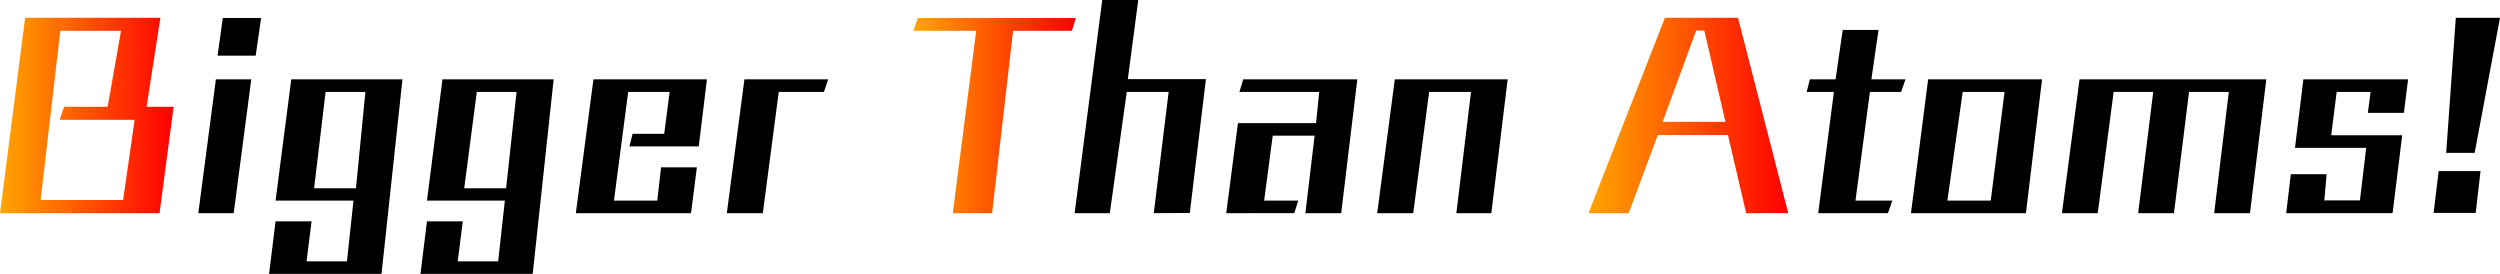 <svg id="レイヤー_1" data-name="レイヤー 1"
    xmlns="http://www.w3.org/2000/svg" viewBox="0 0 119.39 13.09">
    <defs>
        <linearGradient id="gradient01">
            <stop offset="0%" stop-color="orange" />
            <stop offset="100%" stop-color="red" />
        </linearGradient>
        <linearGradient id="gradient02" gradientTransform="rotate(90)">
            <stop offset="0%" stop-color="blue" />
            <stop offset="100%" stop-color="cyan" />
        </linearGradient>
    </defs>
    <path fill="url(#gradient01)" d="M0,10.19,1.2.86H7.66L7,5.11H8.29l-.67,5.08ZM6.43,5.73H2.85l.21-.62H5.14l.64-3.63H2.88L1.94,9.56H5.88Z" transform="translate(0 -0.01)"/>
    <path d="M9.47,10.19l.84-6.39H12l-.84,6.39Zm.92-7.52.25-1.8h1.83l-.26,1.8Z" transform="translate(0 -0.01)"/>
    <path d="M12.85,13.09l.31-2.51h1.72l-.24,1.91h1.93l.31-2.9H13.16l.75-5.79h5.31l-1,9.29Zm4.6-8.69h-1.9L15,9h2Z" transform="translate(0 -0.01)"/>
    <path d="M20.08,13.09l.31-2.51H22.1l-.24,1.91h1.93l.32-2.9H20.39l.74-5.79h5.31l-1,9.29ZM24.67,4.4h-1.9L22.17,9h2Z" transform="translate(0 -0.01)"/>
    <path d="M27.5,10.19l.84-6.39h5.42L33.37,7H30.06l.15-.6h1.51l.26-2H30l-.68,5.19h2.07L31.57,8h1.71L33,10.19Z" transform="translate(0 -0.01)"/>
    <path d="M34.71,10.19l.84-6.39h4l-.2.6H37.19l-.76,5.79Z" transform="translate(0 -0.01)"/>
    <path fill="url(#gradient01)" d="M45.5,10.19l1.12-8.71h-3l.21-.61h7.55l-.19.61H48.38l-1,8.71Z" transform="translate(0 -0.01)"/>
    <path d="M55.1,10.19l.71-5.79h-2L53,10.19H51.32L52.64,0h1.72l-.5,3.79h3.73l-.77,6.39Z" transform="translate(0 -0.01)"/>
    <path d="M62.34,10.19l.44-3.7h-2l-.41,3.1H62l-.19.6H58.56l.56-4.3h3.73L63,4.4H59.19l.18-.6h5.45l-.77,6.39Z" transform="translate(0 -0.01)"/>
    <path d="M69.55,10.19l.7-5.79h-2l-.76,5.79H65.77l.84-6.39H72l-.78,6.39Z" transform="translate(0 -0.01)"/>
    <path fill="url(#gradient01)" d="M83.39,10.19l-.87-3.73H79.17l-1.39,3.73H75.86L79.51.86H83l2.4,9.33Zm-2-8.72H81L79.4,5.83h3Z" transform="translate(0 -0.01)"/>
    <path d="M86.83,10.19l.75-5.79h-1.3l.15-.6h1.23L88,1.44h1.71L89.37,3.8H91l-.21.6H89.3l-.69,5.19h1.76l-.21.6Z" transform="translate(0 -0.01)"/>
    <path d="M91.26,10.19l.82-6.39h5.44l-.77,6.39ZM95.73,4.4h-2L93,9.59h2.07Z" transform="translate(0 -0.01)"/>
    <path d="M105.74,10.19l.7-5.79h-1.9l-.72,5.79h-1.71l.72-5.79h-1.89l-.76,5.79H98.47l.84-6.39h8.92l-.78,6.39Z" transform="translate(0 -0.01)"/>
    <path d="M109.18,10.19l.22-1.86h1.71L111,9.58h1.7L113,7.07h-3.4L110,3.8h5l-.2,1.6h-1.72l.13-1h-1.62l-.26,2.07h3.39l-.46,3.72Z" transform="translate(0 -0.01)"/>
    <path d="M116.22,10.18l.24-2h2l-.23,2Zm.6-2.87.46-6.45h2.11l-1.21,6.45Z" transform="translate(0 -0.01)"/>
</svg>